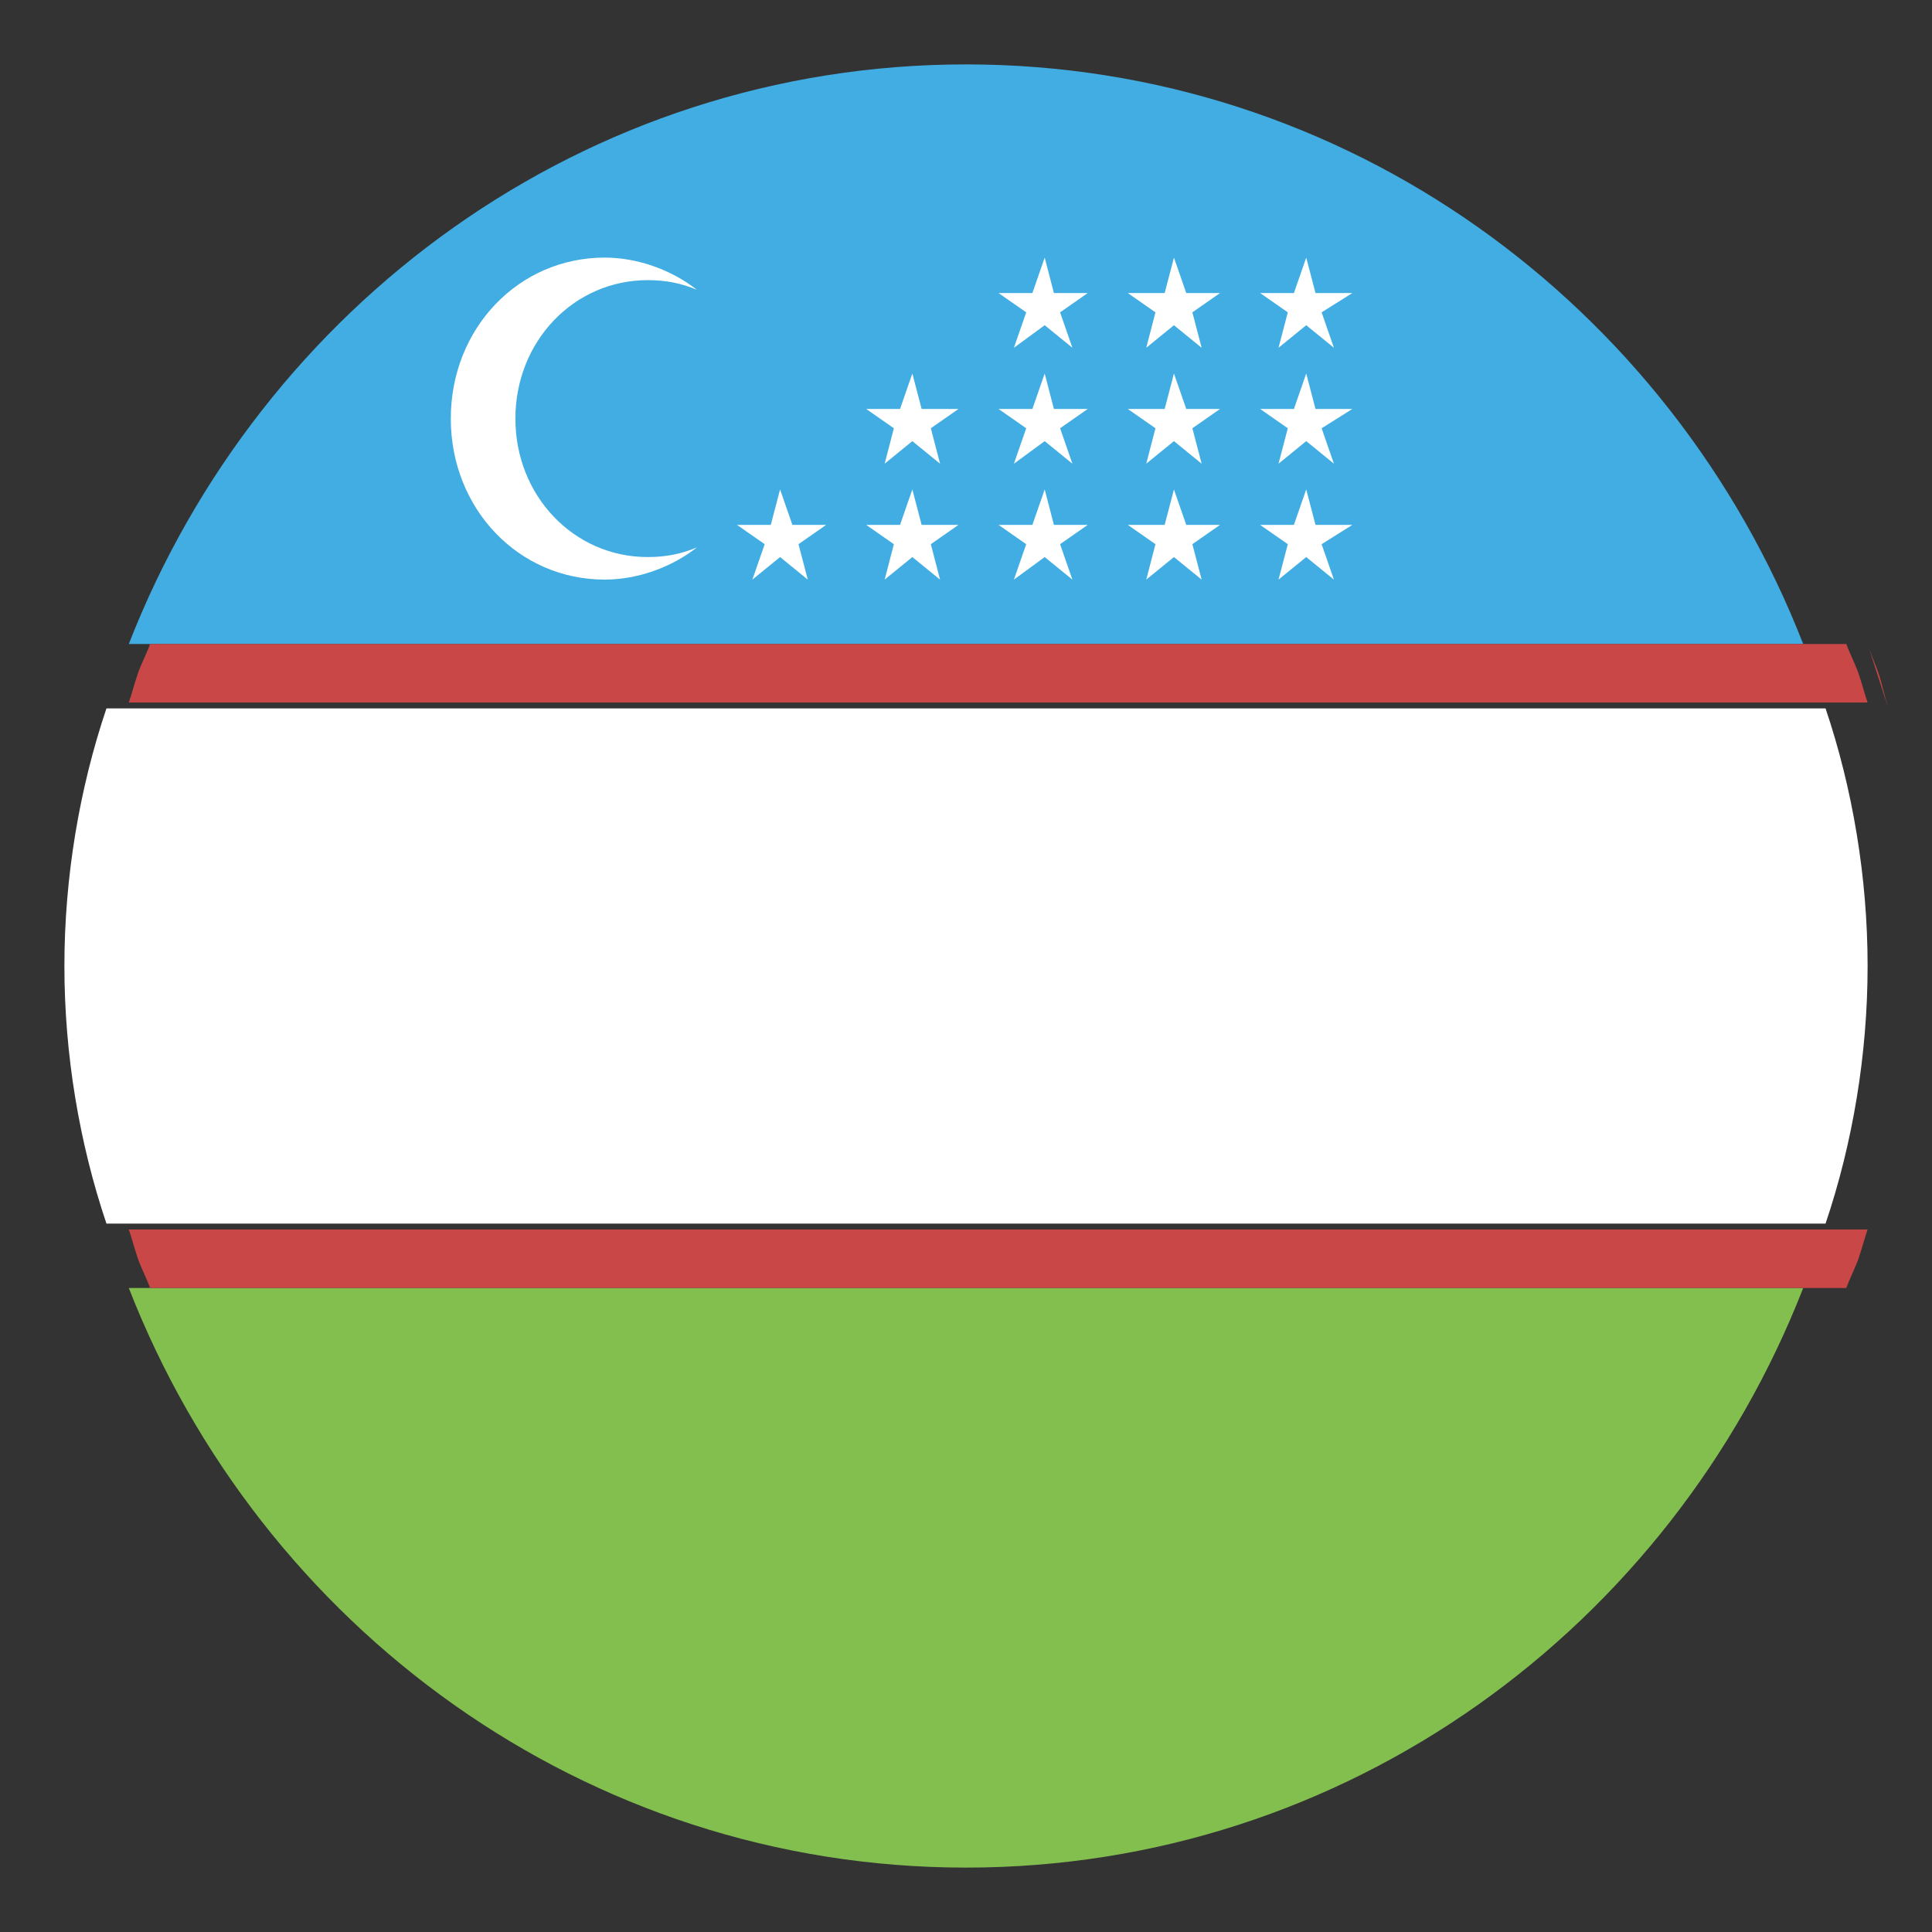 <svg width="30" height="30" viewBox="0 0 30 30" fill="none" xmlns="http://www.w3.org/2000/svg">
    <rect x="0" y="0" width="30" height="30" fill="#333333" stroke="none"/>
    <path d="M15 1C9.082 1 4.05 4.742 2 10H28C25.95 4.742 20.918 1 15 1Z"
        fill="#42ADE2" />
    <path d="M15 29C20.918 29 25.95 25.258 28 20H2C4.05 25.258 9.082 29 15 29Z"
        fill="#83BF4F" />
    <path
        d="M29 15C29 13.622 28.767 12.244 28.347 11H1.653C1.233 12.244 1 13.622 1 15C1 16.378 1.233 17.756 1.653 19H28.347C28.767 17.756 29 16.378 29 15Z"
        fill="white" />
    <path d="M29 10C29.046 10.15 29.138 10.35 29.184 10.5C29.23 10.65 29.276 10.85 29.323 11"
        fill="#C94747" />
    <path
        d="M28.858 10.454C28.811 10.318 28.717 10.136 28.67 10H2.33C2.283 10.136 2.189 10.318 2.142 10.454C2.094 10.591 2.047 10.773 2 10.909H29C28.953 10.773 28.906 10.591 28.858 10.454ZM2.142 19.546C2.189 19.682 2.283 19.864 2.33 20H28.67C28.717 19.864 28.811 19.682 28.858 19.546C28.906 19.409 28.953 19.227 29 19.091H2C2.047 19.227 2.094 19.409 2.142 19.546Z"
        fill="#C94747" />
    <path
        d="M10.058 8.65C8.911 8.65 8.003 7.7 8.003 6.5C8.003 5.3 8.911 4.35 10.058 4.35C10.345 4.35 10.584 4.4 10.822 4.5C10.44 4.2 9.915 4 9.389 4C8.051 4 7 5.1 7 6.5C7 7.9 8.051 9 9.389 9C9.915 9 10.44 8.8 10.822 8.5C10.584 8.6 10.345 8.65 10.058 8.65ZM12.113 7.6L12.304 8.15H12.829L12.399 8.45L12.543 9L12.113 8.65L11.683 9L11.874 8.45L11.444 8.15H11.969L12.113 7.6ZM14.167 7.6L14.311 8.15H14.884L14.454 8.45L14.597 9L14.167 8.65L13.737 9L13.88 8.45L13.45 8.15H13.976L14.167 7.6ZM16.222 7.6L16.365 8.15H16.891L16.461 8.45L16.652 9L16.222 8.65L15.744 9L15.935 8.45L15.505 8.15H16.031L16.222 7.6ZM18.229 7.6L18.42 8.15H18.945L18.515 8.45L18.659 9L18.229 8.65L17.799 9L17.942 8.45L17.512 8.15H18.085L18.229 7.6ZM20.283 7.6L20.427 8.15H21L20.522 8.45L20.713 9L20.283 8.65L19.853 9L19.997 8.45L19.567 8.15H20.092L20.283 7.6ZM14.167 5.8L14.311 6.35H14.884L14.454 6.65L14.597 7.2L14.167 6.85L13.737 7.2L13.88 6.65L13.45 6.35H13.976L14.167 5.8ZM16.222 5.8L16.365 6.35H16.891L16.461 6.65L16.652 7.2L16.222 6.85L15.744 7.2L15.935 6.65L15.505 6.35H16.031L16.222 5.8ZM18.229 5.8L18.42 6.35H18.945L18.515 6.65L18.659 7.2L18.229 6.85L17.799 7.2L17.942 6.65L17.512 6.35H18.085L18.229 5.8ZM20.283 5.8L20.427 6.35H21L20.522 6.65L20.713 7.2L20.283 6.85L19.853 7.2L19.997 6.65L19.567 6.35H20.092L20.283 5.8ZM16.222 4L16.365 4.55H16.891L16.461 4.85L16.652 5.4L16.222 5.05L15.744 5.4L15.935 4.85L15.505 4.55H16.031L16.222 4ZM18.229 4L18.42 4.55H18.945L18.515 4.85L18.659 5.4L18.229 5.05L17.799 5.4L17.942 4.85L17.512 4.55H18.085L18.229 4ZM20.283 4L20.427 4.55H21L20.522 4.85L20.713 5.4L20.283 5.05L19.853 5.4L19.997 4.85L19.567 4.55H20.092L20.283 4Z"
        fill="white" />
</svg>
